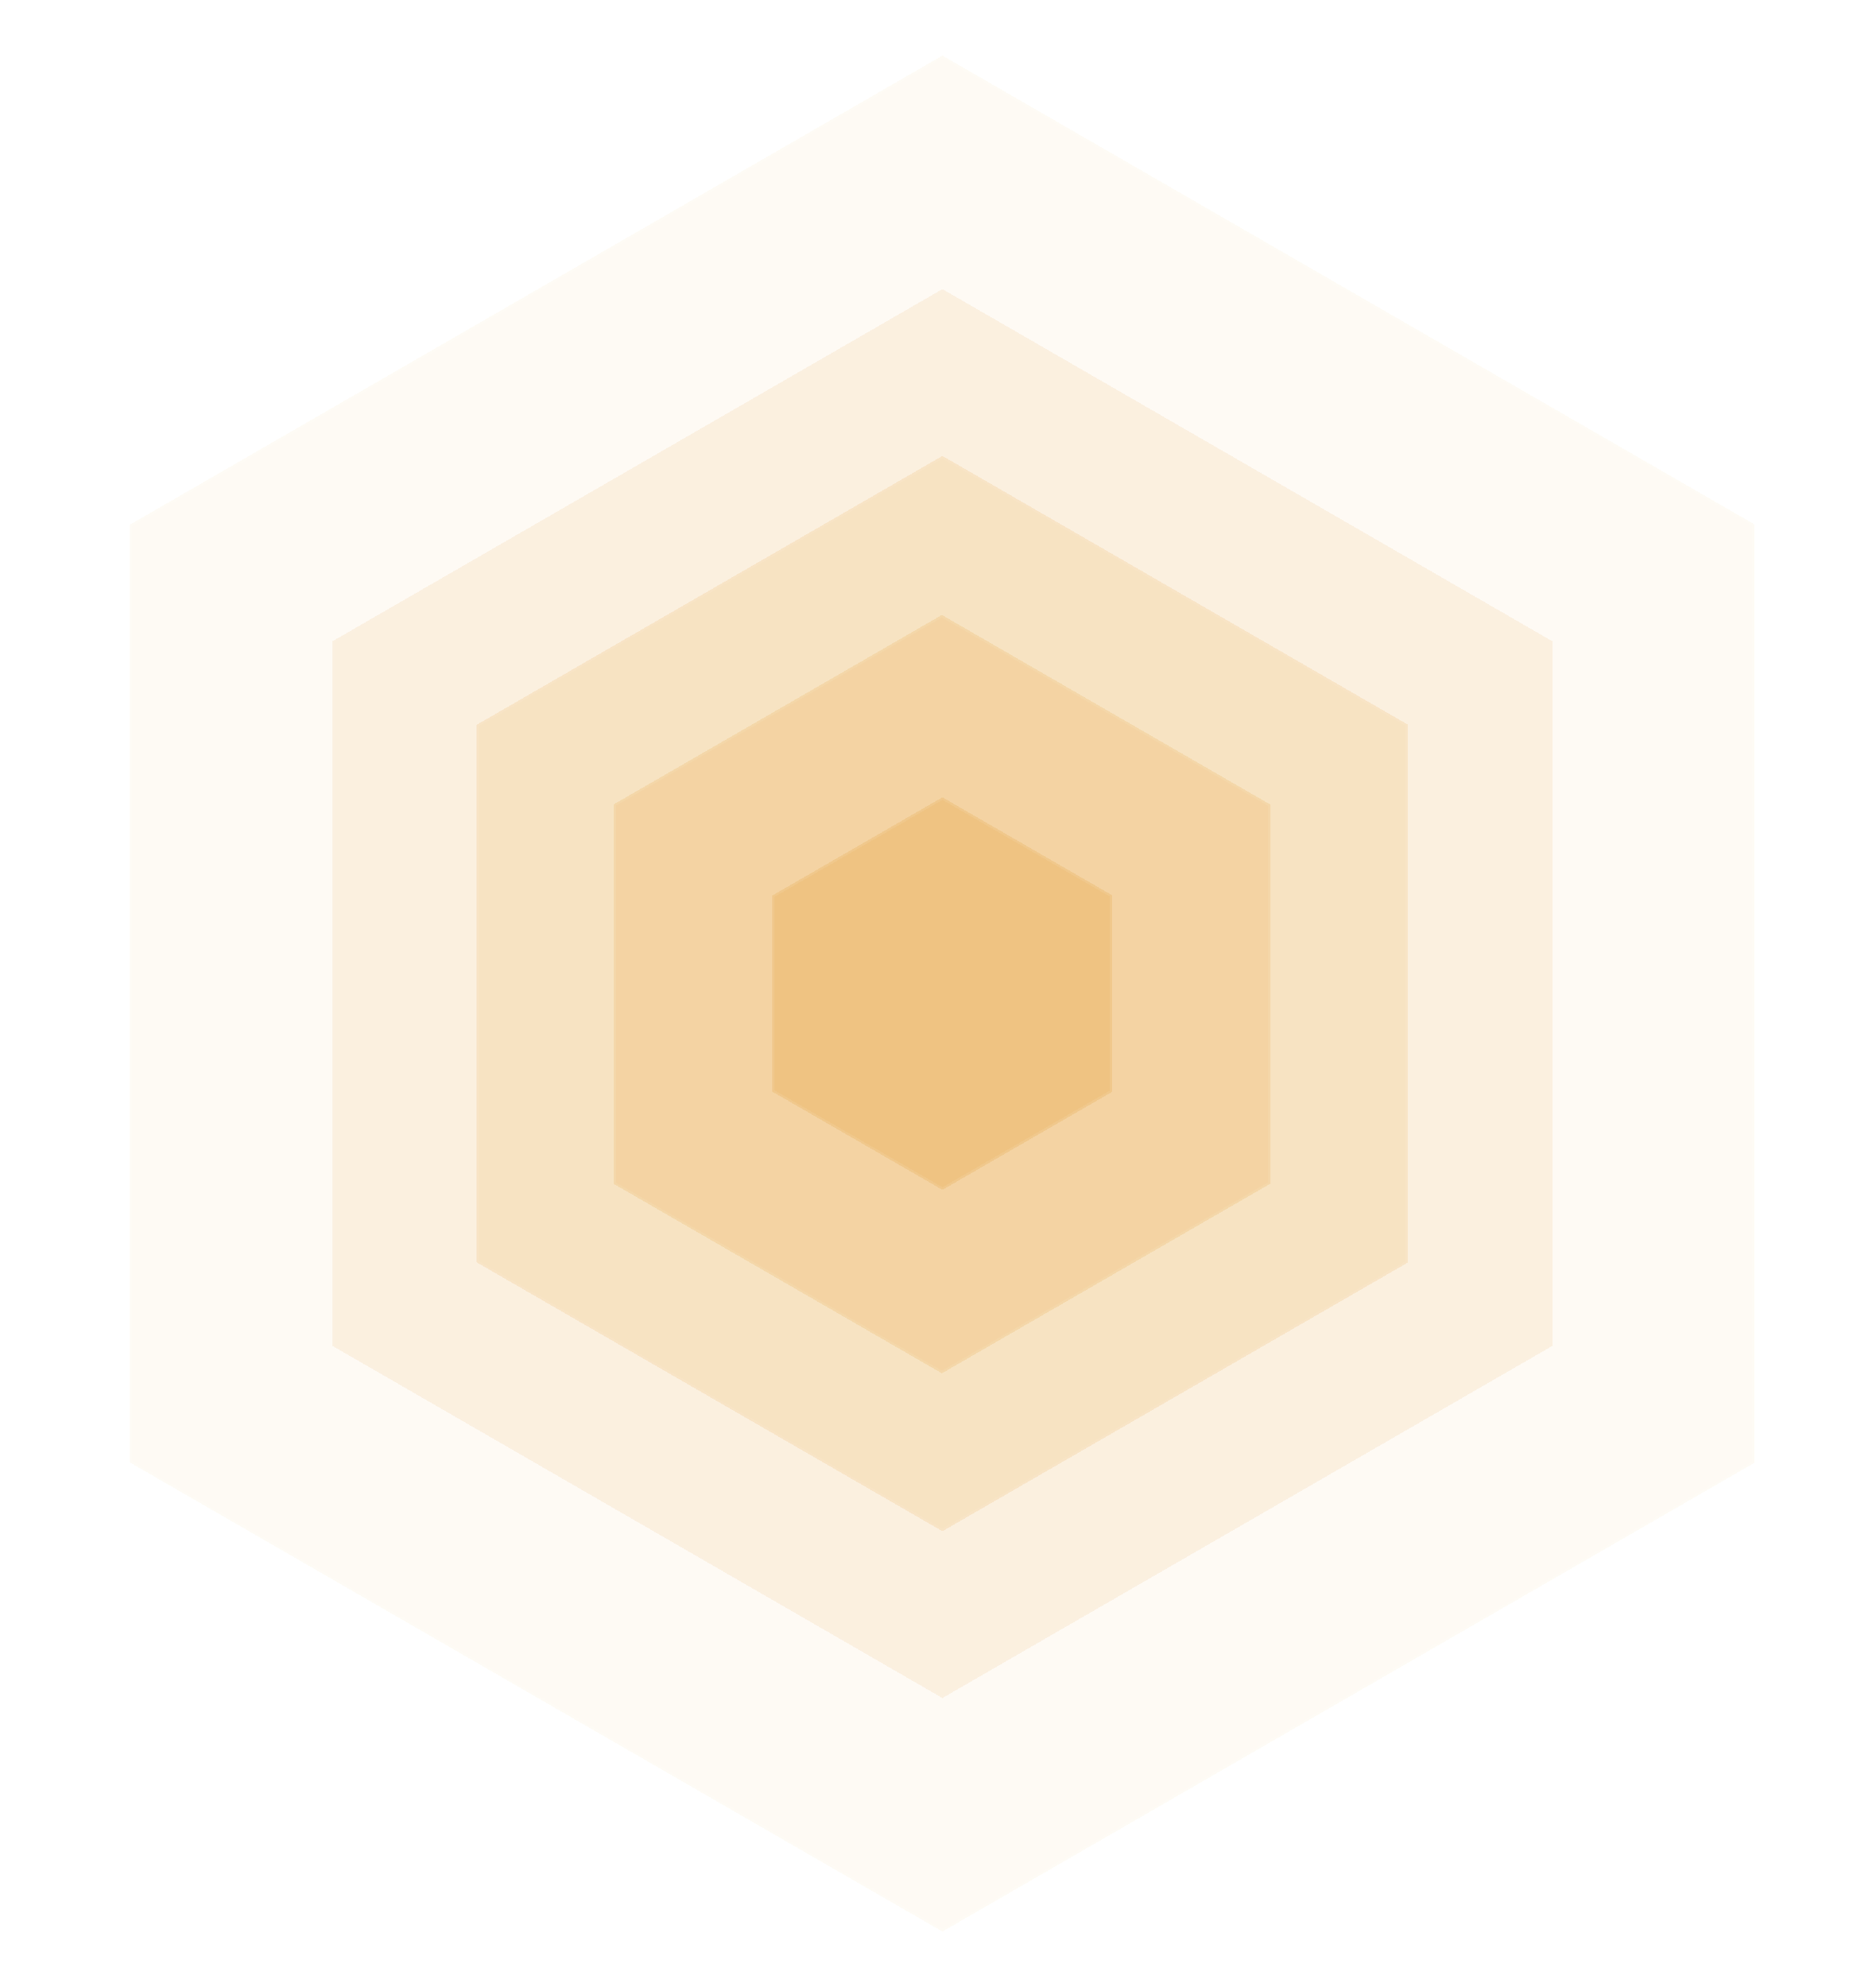 <svg width="1687" height="1787" viewBox="0 0 1687 1787" fill="none" xmlns="http://www.w3.org/2000/svg">
<g filter="url(#filter0_d_744_209)">
<path d="M843.5 713L996.353 801.25V977.75L843.5 1066L690.647 977.75V801.25L843.5 713Z" fill="#E59623" fill-opacity="0.25" shape-rendering="crispEdges"/>
<path d="M691.647 801.827L843.5 714.155L995.353 801.827V977.173L843.5 1064.85L691.647 977.173V801.827Z" stroke="white" stroke-opacity="0.3" stroke-width="2" shape-rendering="crispEdges"/>
</g>
<g filter="url(#filter1_d_744_209)">
<path d="M843 549L1138.31 719.5V1060.5L843 1231L547.685 1060.5V719.5L843 549Z" fill="#E59623" fill-opacity="0.2" shape-rendering="crispEdges"/>
<path d="M548.685 720.077L843 550.155L1137.31 720.077V1059.92L843 1229.85L548.685 1059.92V720.077Z" stroke="white" stroke-opacity="0.2" stroke-width="2" shape-rendering="crispEdges"/>
</g>
<g filter="url(#filter2_d_744_209)">
<path d="M843.5 406L1262.22 647.75V1131.25L843.5 1373L424.777 1131.25V647.75L843.5 406Z" fill="#E59623" fill-opacity="0.15" shape-rendering="crispEdges"/>
<path d="M425.777 648.327L843.5 407.155L1261.22 648.327V1130.67L843.5 1371.85L425.777 1130.67V648.327Z" stroke="white" stroke-opacity="0.1" stroke-width="2" shape-rendering="crispEdges"/>
</g>
<g filter="url(#filter3_d_744_209)">
<path d="M843.5 256L1392.13 572.75V1206.25L843.5 1523L294.873 1206.25V572.75L843.5 256Z" fill="#E59623" fill-opacity="0.1" shape-rendering="crispEdges"/>
<path d="M295.873 573.327L843.5 257.155L1391.13 573.327V1205.67L843.5 1521.85L295.873 1205.67V573.327Z" stroke="white" stroke-opacity="0.05" stroke-width="2" shape-rendering="crispEdges"/>
</g>
<g filter="url(#filter4_d_744_209)">
<path d="M843.5 46L1573.99 467.75V1311.25L843.5 1733L113.008 1311.25V467.75L843.5 46Z" fill="#E59623" fill-opacity="0.05" shape-rendering="crispEdges"/>
<path d="M114.008 468.327L843.5 47.155L1572.99 468.327V1310.67L843.5 1731.85L114.008 1310.67V468.327Z" stroke="white" stroke-opacity="0.05" stroke-width="2" shape-rendering="crispEdges"/>
</g>
<defs>
<filter id="filter0_d_744_209" x="594.646" y="617" width="505.707" height="553" filterUnits="userSpaceOnUse" color-interpolation-filters="sRGB">
<feFlood flood-opacity="0" result="BackgroundImageFix"/>
<feColorMatrix in="SourceAlpha" type="matrix" values="0 0 0 0 0 0 0 0 0 0 0 0 0 0 0 0 0 0 127 0" result="hardAlpha"/>
<feOffset dx="4" dy="4"/>
<feGaussianBlur stdDeviation="50"/>
<feComposite in2="hardAlpha" operator="out"/>
<feColorMatrix type="matrix" values="0 0 0 0 1 0 0 0 0 1 0 0 0 0 1 0 0 0 0.25 0"/>
<feBlend mode="normal" in2="BackgroundImageFix" result="effect1_dropShadow_744_209"/>
<feBlend mode="normal" in="SourceGraphic" in2="effect1_dropShadow_744_209" result="shape"/>
</filter>
<filter id="filter1_d_744_209" x="501.686" y="503" width="690.629" height="782" filterUnits="userSpaceOnUse" color-interpolation-filters="sRGB">
<feFlood flood-opacity="0" result="BackgroundImageFix"/>
<feColorMatrix in="SourceAlpha" type="matrix" values="0 0 0 0 0 0 0 0 0 0 0 0 0 0 0 0 0 0 127 0" result="hardAlpha"/>
<feOffset dx="4" dy="4"/>
<feGaussianBlur stdDeviation="25"/>
<feComposite in2="hardAlpha" operator="out"/>
<feColorMatrix type="matrix" values="0 0 0 0 1 0 0 0 0 1 0 0 0 0 1 0 0 0 0.2 0"/>
<feBlend mode="normal" in2="BackgroundImageFix" result="effect1_dropShadow_744_209"/>
<feBlend mode="normal" in="SourceGraphic" in2="effect1_dropShadow_744_209" result="shape"/>
</filter>
<filter id="filter2_d_744_209" x="378.776" y="360" width="937.447" height="1067" filterUnits="userSpaceOnUse" color-interpolation-filters="sRGB">
<feFlood flood-opacity="0" result="BackgroundImageFix"/>
<feColorMatrix in="SourceAlpha" type="matrix" values="0 0 0 0 0 0 0 0 0 0 0 0 0 0 0 0 0 0 127 0" result="hardAlpha"/>
<feOffset dx="4" dy="4"/>
<feGaussianBlur stdDeviation="25"/>
<feComposite in2="hardAlpha" operator="out"/>
<feColorMatrix type="matrix" values="0 0 0 0 1 0 0 0 0 1 0 0 0 0 1 0 0 0 0.1 0"/>
<feBlend mode="normal" in2="BackgroundImageFix" result="effect1_dropShadow_744_209"/>
<feBlend mode="normal" in="SourceGraphic" in2="effect1_dropShadow_744_209" result="shape"/>
</filter>
<filter id="filter3_d_744_209" x="248.873" y="210" width="1197.25" height="1367" filterUnits="userSpaceOnUse" color-interpolation-filters="sRGB">
<feFlood flood-opacity="0" result="BackgroundImageFix"/>
<feColorMatrix in="SourceAlpha" type="matrix" values="0 0 0 0 0 0 0 0 0 0 0 0 0 0 0 0 0 0 127 0" result="hardAlpha"/>
<feOffset dx="4" dy="4"/>
<feGaussianBlur stdDeviation="25"/>
<feComposite in2="hardAlpha" operator="out"/>
<feColorMatrix type="matrix" values="0 0 0 0 1 0 0 0 0 1 0 0 0 0 1 0 0 0 0.05 0"/>
<feBlend mode="normal" in2="BackgroundImageFix" result="effect1_dropShadow_744_209"/>
<feBlend mode="normal" in="SourceGraphic" in2="effect1_dropShadow_744_209" result="shape"/>
</filter>
<filter id="filter4_d_744_209" x="67.008" y="0" width="1560.98" height="1787" filterUnits="userSpaceOnUse" color-interpolation-filters="sRGB">
<feFlood flood-opacity="0" result="BackgroundImageFix"/>
<feColorMatrix in="SourceAlpha" type="matrix" values="0 0 0 0 0 0 0 0 0 0 0 0 0 0 0 0 0 0 127 0" result="hardAlpha"/>
<feOffset dx="4" dy="4"/>
<feGaussianBlur stdDeviation="25"/>
<feComposite in2="hardAlpha" operator="out"/>
<feColorMatrix type="matrix" values="0 0 0 0 1 0 0 0 0 1 0 0 0 0 1 0 0 0 0.05 0"/>
<feBlend mode="normal" in2="BackgroundImageFix" result="effect1_dropShadow_744_209"/>
<feBlend mode="normal" in="SourceGraphic" in2="effect1_dropShadow_744_209" result="shape"/>
</filter>
</defs>
</svg>
